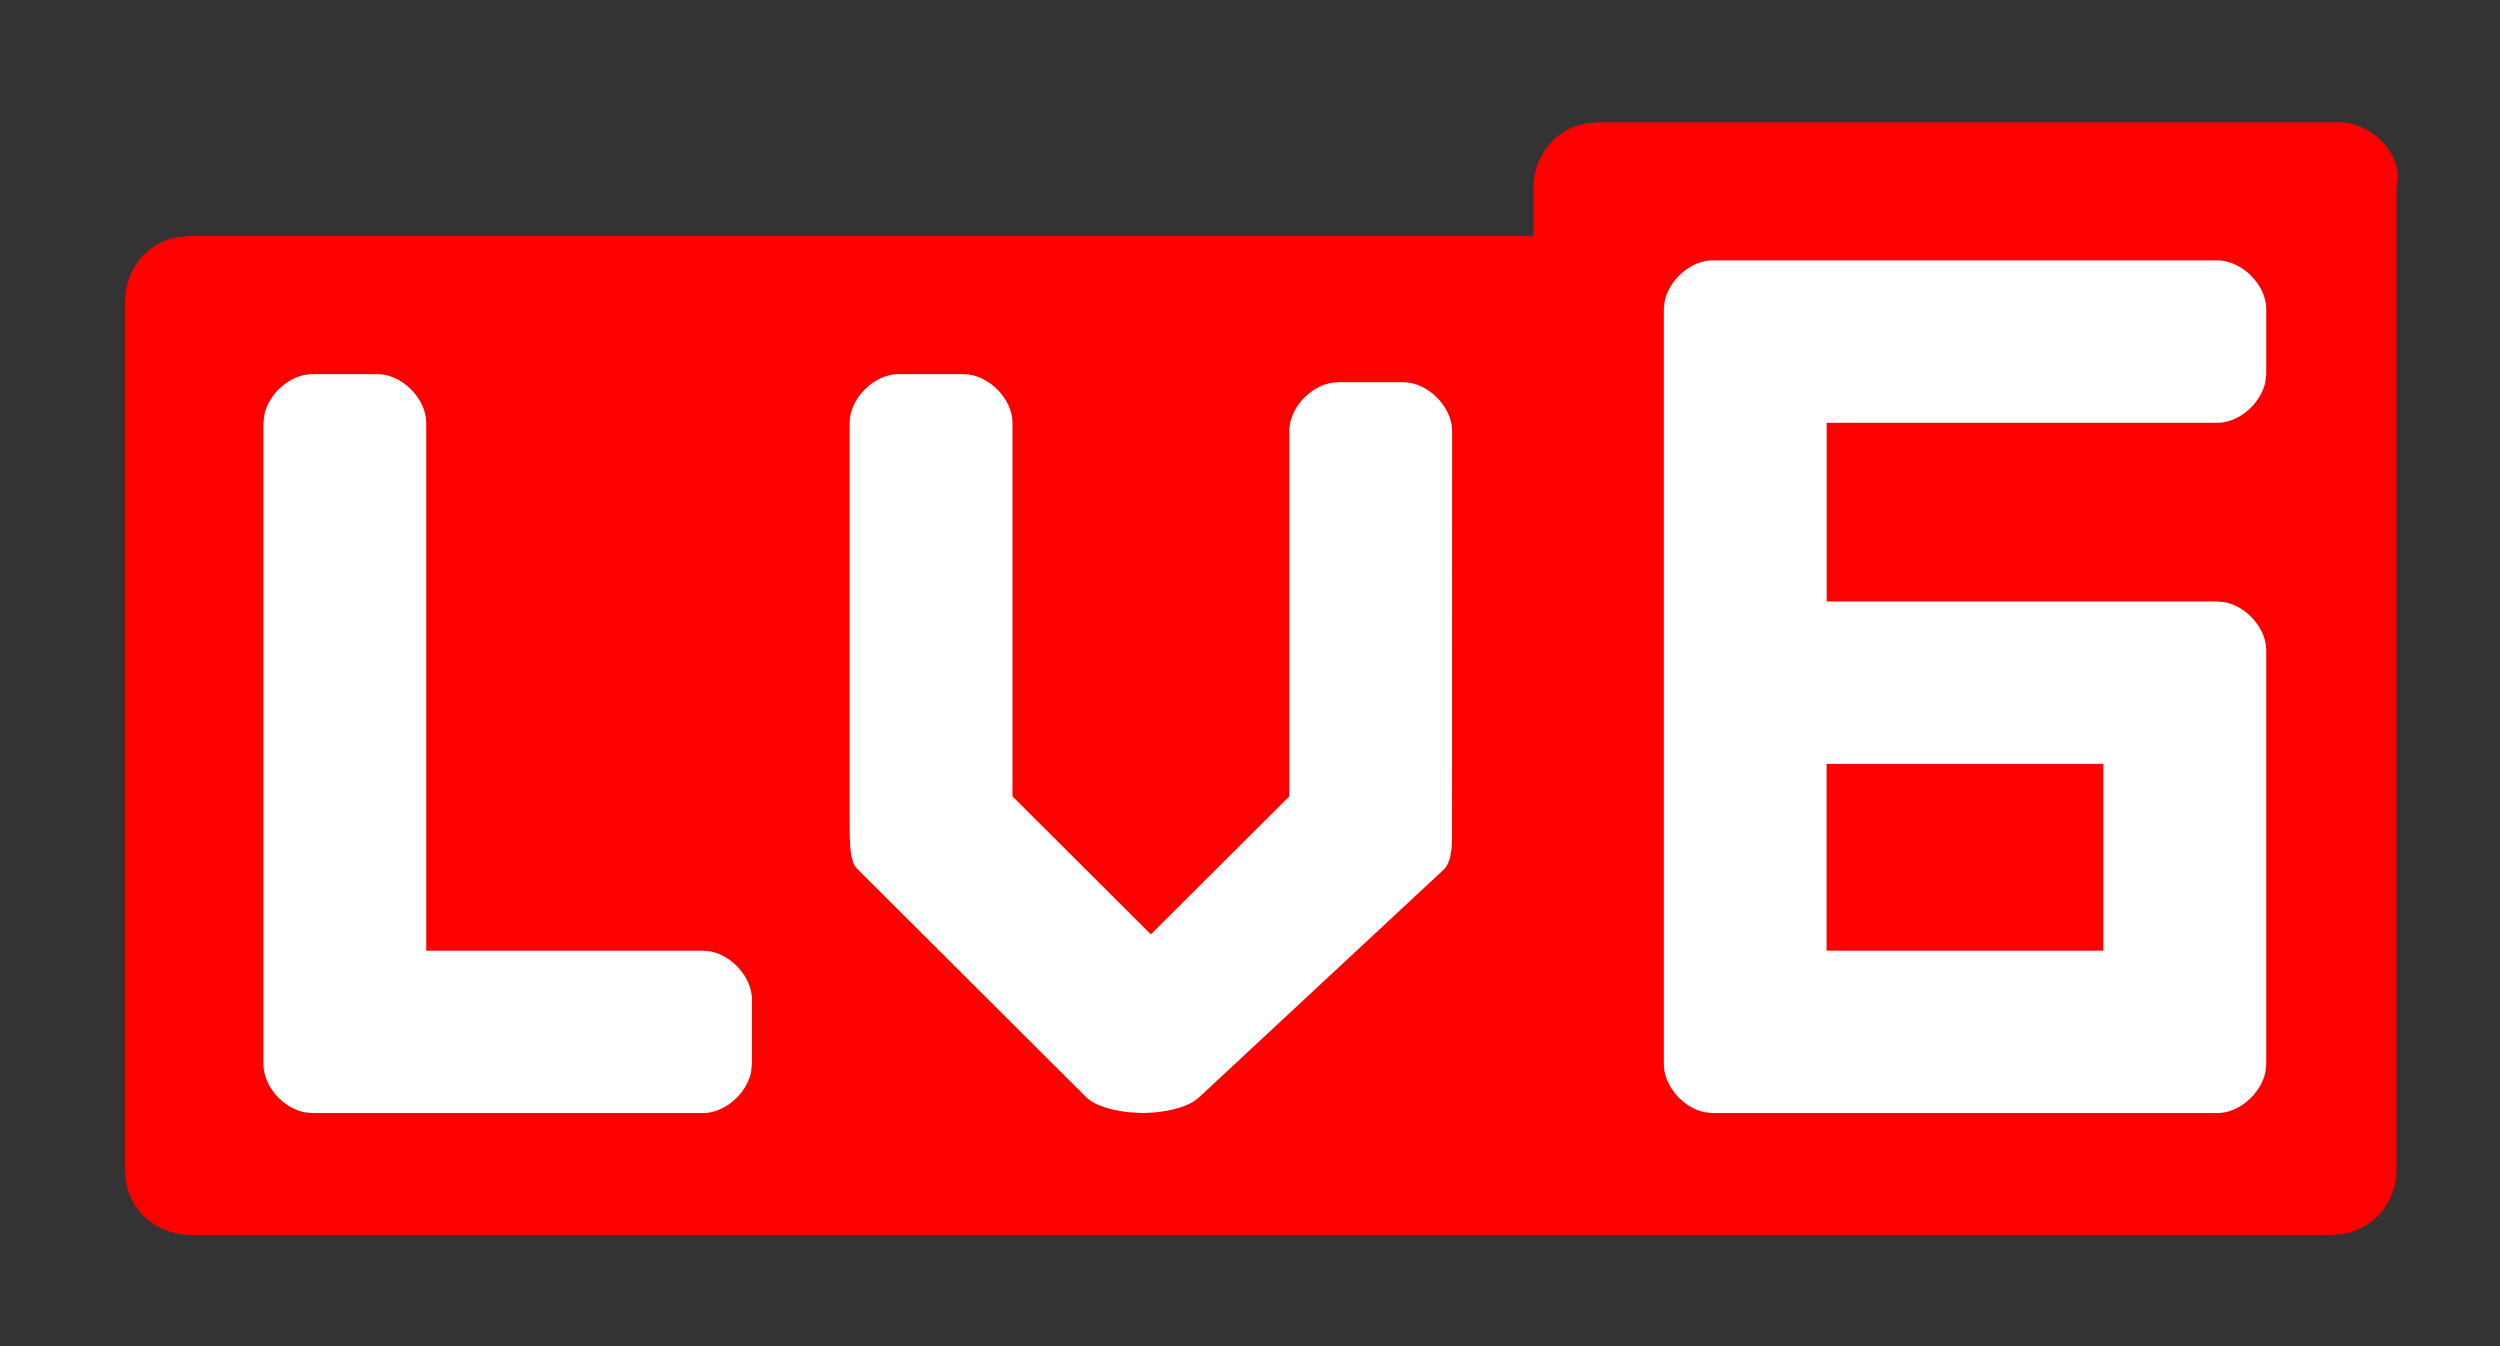 <svg xmlns="http://www.w3.org/2000/svg" width="26" height="14" fill="none" viewBox="0 0 26 14"><rect x="0" y="0" width="26" height="14" fill="#333333" stroke="none"/><rect width="22" height="9.671" x="2.118" y="2.526" fill="#fff"/><path fill="red" d="M24.33 1.272C24.641 1.272 24.951 1.556 24.936 1.864L24.924 1.948V12.167C24.924 12.474 24.713 12.781 24.357 12.835L24.245 12.843H1.978C1.67 12.843 1.362 12.633 1.308 12.278L1.3 12.167V3.13C1.3 2.823 1.51 2.516 1.866 2.463L1.978 2.455H15.948V1.948C15.948 1.641 16.158 1.334 16.514 1.281L16.625 1.272H24.33ZM23.061 2.708H17.811C17.586 2.708 17.36 2.908 17.313 3.131L17.304 3.215V11.069C17.304 11.294 17.504 11.52 17.727 11.567L17.811 11.576H23.061C23.287 11.576 23.512 11.375 23.56 11.153L23.569 11.069V6.762C23.569 6.536 23.368 6.311 23.145 6.264L23.061 6.255H18.998V4.397H23.061C23.287 4.397 23.512 4.197 23.56 3.974L23.569 3.89V3.215C23.569 2.961 23.315 2.708 23.061 2.708ZM10.022 3.891H9.344C9.09 3.891 8.836 4.144 8.836 4.397V8.536C8.836 8.765 8.836 8.971 8.921 9.042L11.292 11.406C11.399 11.514 11.609 11.553 11.748 11.568L11.884 11.576L12.001 11.57C12.139 11.557 12.364 11.519 12.477 11.406L15.017 9.042C15.085 8.975 15.098 8.853 15.101 8.721L15.102 4.482C15.102 4.228 14.848 3.975 14.594 3.975H13.917C13.662 3.975 13.409 4.228 13.409 4.482V8.282L11.969 9.717L10.53 8.282V4.397C10.53 4.144 10.276 3.891 10.022 3.891ZM3.925 3.891H3.248C3.022 3.891 2.796 4.091 2.749 4.313L2.74 4.397V11.069C2.74 11.295 2.94 11.52 3.163 11.567L3.248 11.576H7.312C7.538 11.576 7.763 11.376 7.811 11.153L7.82 11.069V10.394C7.82 10.167 7.619 9.943 7.396 9.896L7.312 9.887H4.433V4.397C4.433 4.144 4.179 3.891 3.925 3.891ZM21.875 7.944V9.887H18.997V7.944H21.875Z"/></svg>